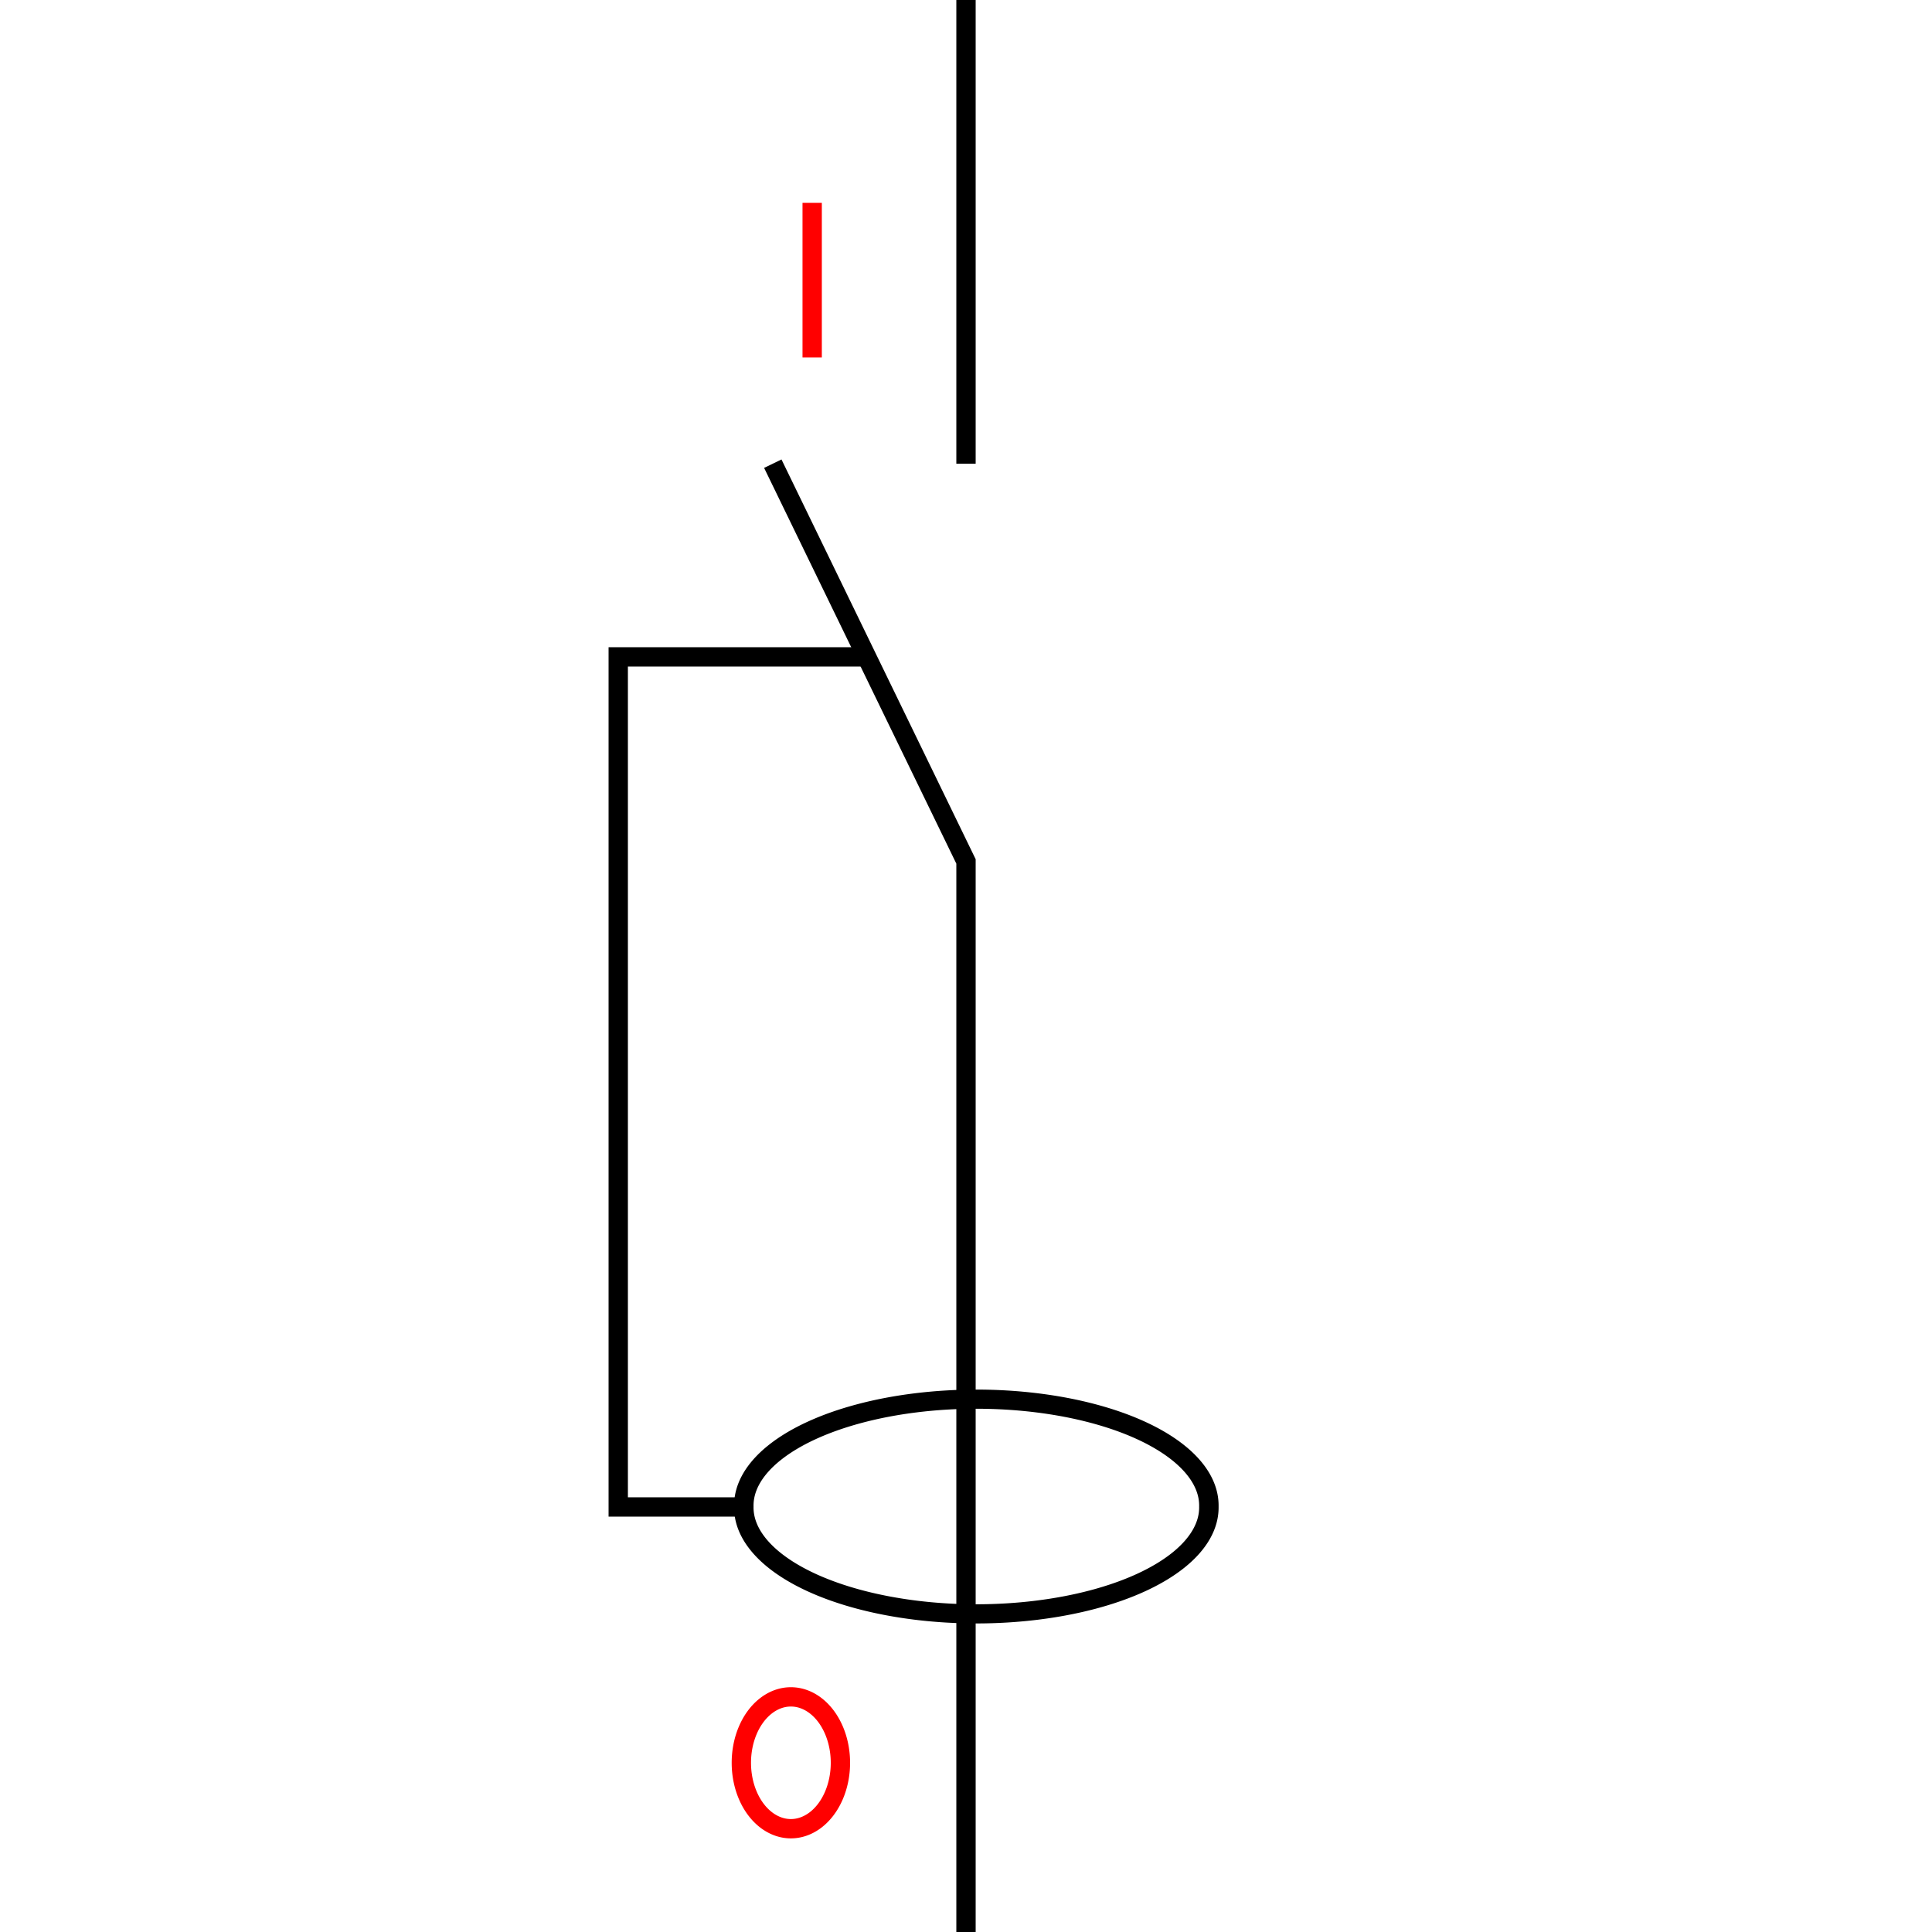 <?xml version="1.0" encoding="UTF-8" standalone="no"?>
<!-- Created with Inkscape (http://www.inkscape.org/) -->
<svg
   xmlns:dc="http://purl.org/dc/elements/1.1/"
   xmlns:cc="http://web.resource.org/cc/"
   xmlns:rdf="http://www.w3.org/1999/02/22-rdf-syntax-ns#"
   xmlns:svg="http://www.w3.org/2000/svg"
   xmlns="http://www.w3.org/2000/svg"
   xmlns:sodipodi="http://inkscape.sourceforge.net/DTD/sodipodi-0.dtd"
   xmlns:inkscape="http://www.inkscape.org/namespaces/inkscape"
   id="svg2"
   sodipodi:version="0.32"
   inkscape:version="0.43"
   width="100"
   height="100"
   version="1.0"
   sodipodi:docbase="C:\Datos\Proyectos\SGIE\src\resources\svg"
   sodipodi:docname="d.svg">
  <defs
     id="defs5" />
  <sodipodi:namedview
     inkscape:window-height="968"
     inkscape:window-width="1280"
     inkscape:pageshadow="2"
     inkscape:pageopacity="0.0"
     borderopacity="1.0"
     bordercolor="#666666"
     pagecolor="#ffffff"
     id="base"
     showgrid="true"
     inkscape:grid-bbox="true"
     inkscape:grid-points="true"
     gridspacingx="2px"
     gridspacingy="2px"
     gridtolerance="0.5px"
     guidetolerance="0.5px"
     inkscape:guide-points="true"
     inkscape:zoom="6.19"
     inkscape:cx="43.139068"
     inkscape:cy="48.649218"
     inkscape:window-x="-4"
     inkscape:window-y="26"
     inkscape:current-layer="svg2" />
  <path
     style="fill:none;fill-opacity:0.75;fill-rule:evenodd;stroke:#000000;stroke-width:1px;stroke-linecap:butt;stroke-linejoin:miter;stroke-opacity:1"
     d="M 50,0 L 50,24"
     id="path1423" />
  <path
     style="fill:none;fill-opacity:0.75;fill-rule:evenodd;stroke:#000000;stroke-width:1px;stroke-linecap:butt;stroke-linejoin:miter;stroke-opacity:1"
     d="M 40,24 L 50,44.588 L 50,100"
     id="path1425" />
  <path
     style="fill:none;fill-opacity:0.75;fill-rule:evenodd;stroke:#000000;stroke-width:1px;stroke-linecap:butt;stroke-linejoin:miter;stroke-opacity:1"
     d="M 44.75,34 L 32,34 L 32,78 L 38.853,78"
     id="path1436" />
  <path
     style="fill:none;fill-opacity:0.75;fill-rule:evenodd;stroke:#ff0000;stroke-width:1px;stroke-linecap:butt;stroke-linejoin:miter;stroke-opacity:1"
     d="M 42.038,10.5 L 42.038,18.5"
     id="path8617" />
  <path
     sodipodi:type="arc"
     style="fill:none;fill-opacity:0.286;stroke:#ff0000;stroke-width:1;stroke-miterlimit:4;stroke-dasharray:none;stroke-opacity:1"
     id="path1376"
     sodipodi:cx="43.436188"
     sodipodi:cy="92.588043"
     sodipodi:rx="2.5638125"
     sodipodi:ry="3.4119549"
     d="M 46 92.588 A 2.564 3.412 0 1 1  40.872,92.588 A 2.564 3.412 0 1 1  46 92.588 z"
     transform="translate(-2.5,-1.346)" />
  <path
     sodipodi:type="arc"
     style="fill:none;fill-opacity:1;stroke:#000000;stroke-width:1.007;stroke-miterlimit:4;stroke-dasharray:none;stroke-opacity:1"
     id="path1344"
     sodipodi:cx="51.292408"
     sodipodi:cy="74.410339"
     sodipodi:rx="12.035542"
     sodipodi:ry="5.5896606"
     d="M 63.328 74.41 A 12.036 5.59 0 1 1  39.257,74.41 A 12.036 5.59 0 1 1  63.328 74.41 z"
     transform="matrix(1,0,0,0.985,-0.757,4.683)" />
</svg>
